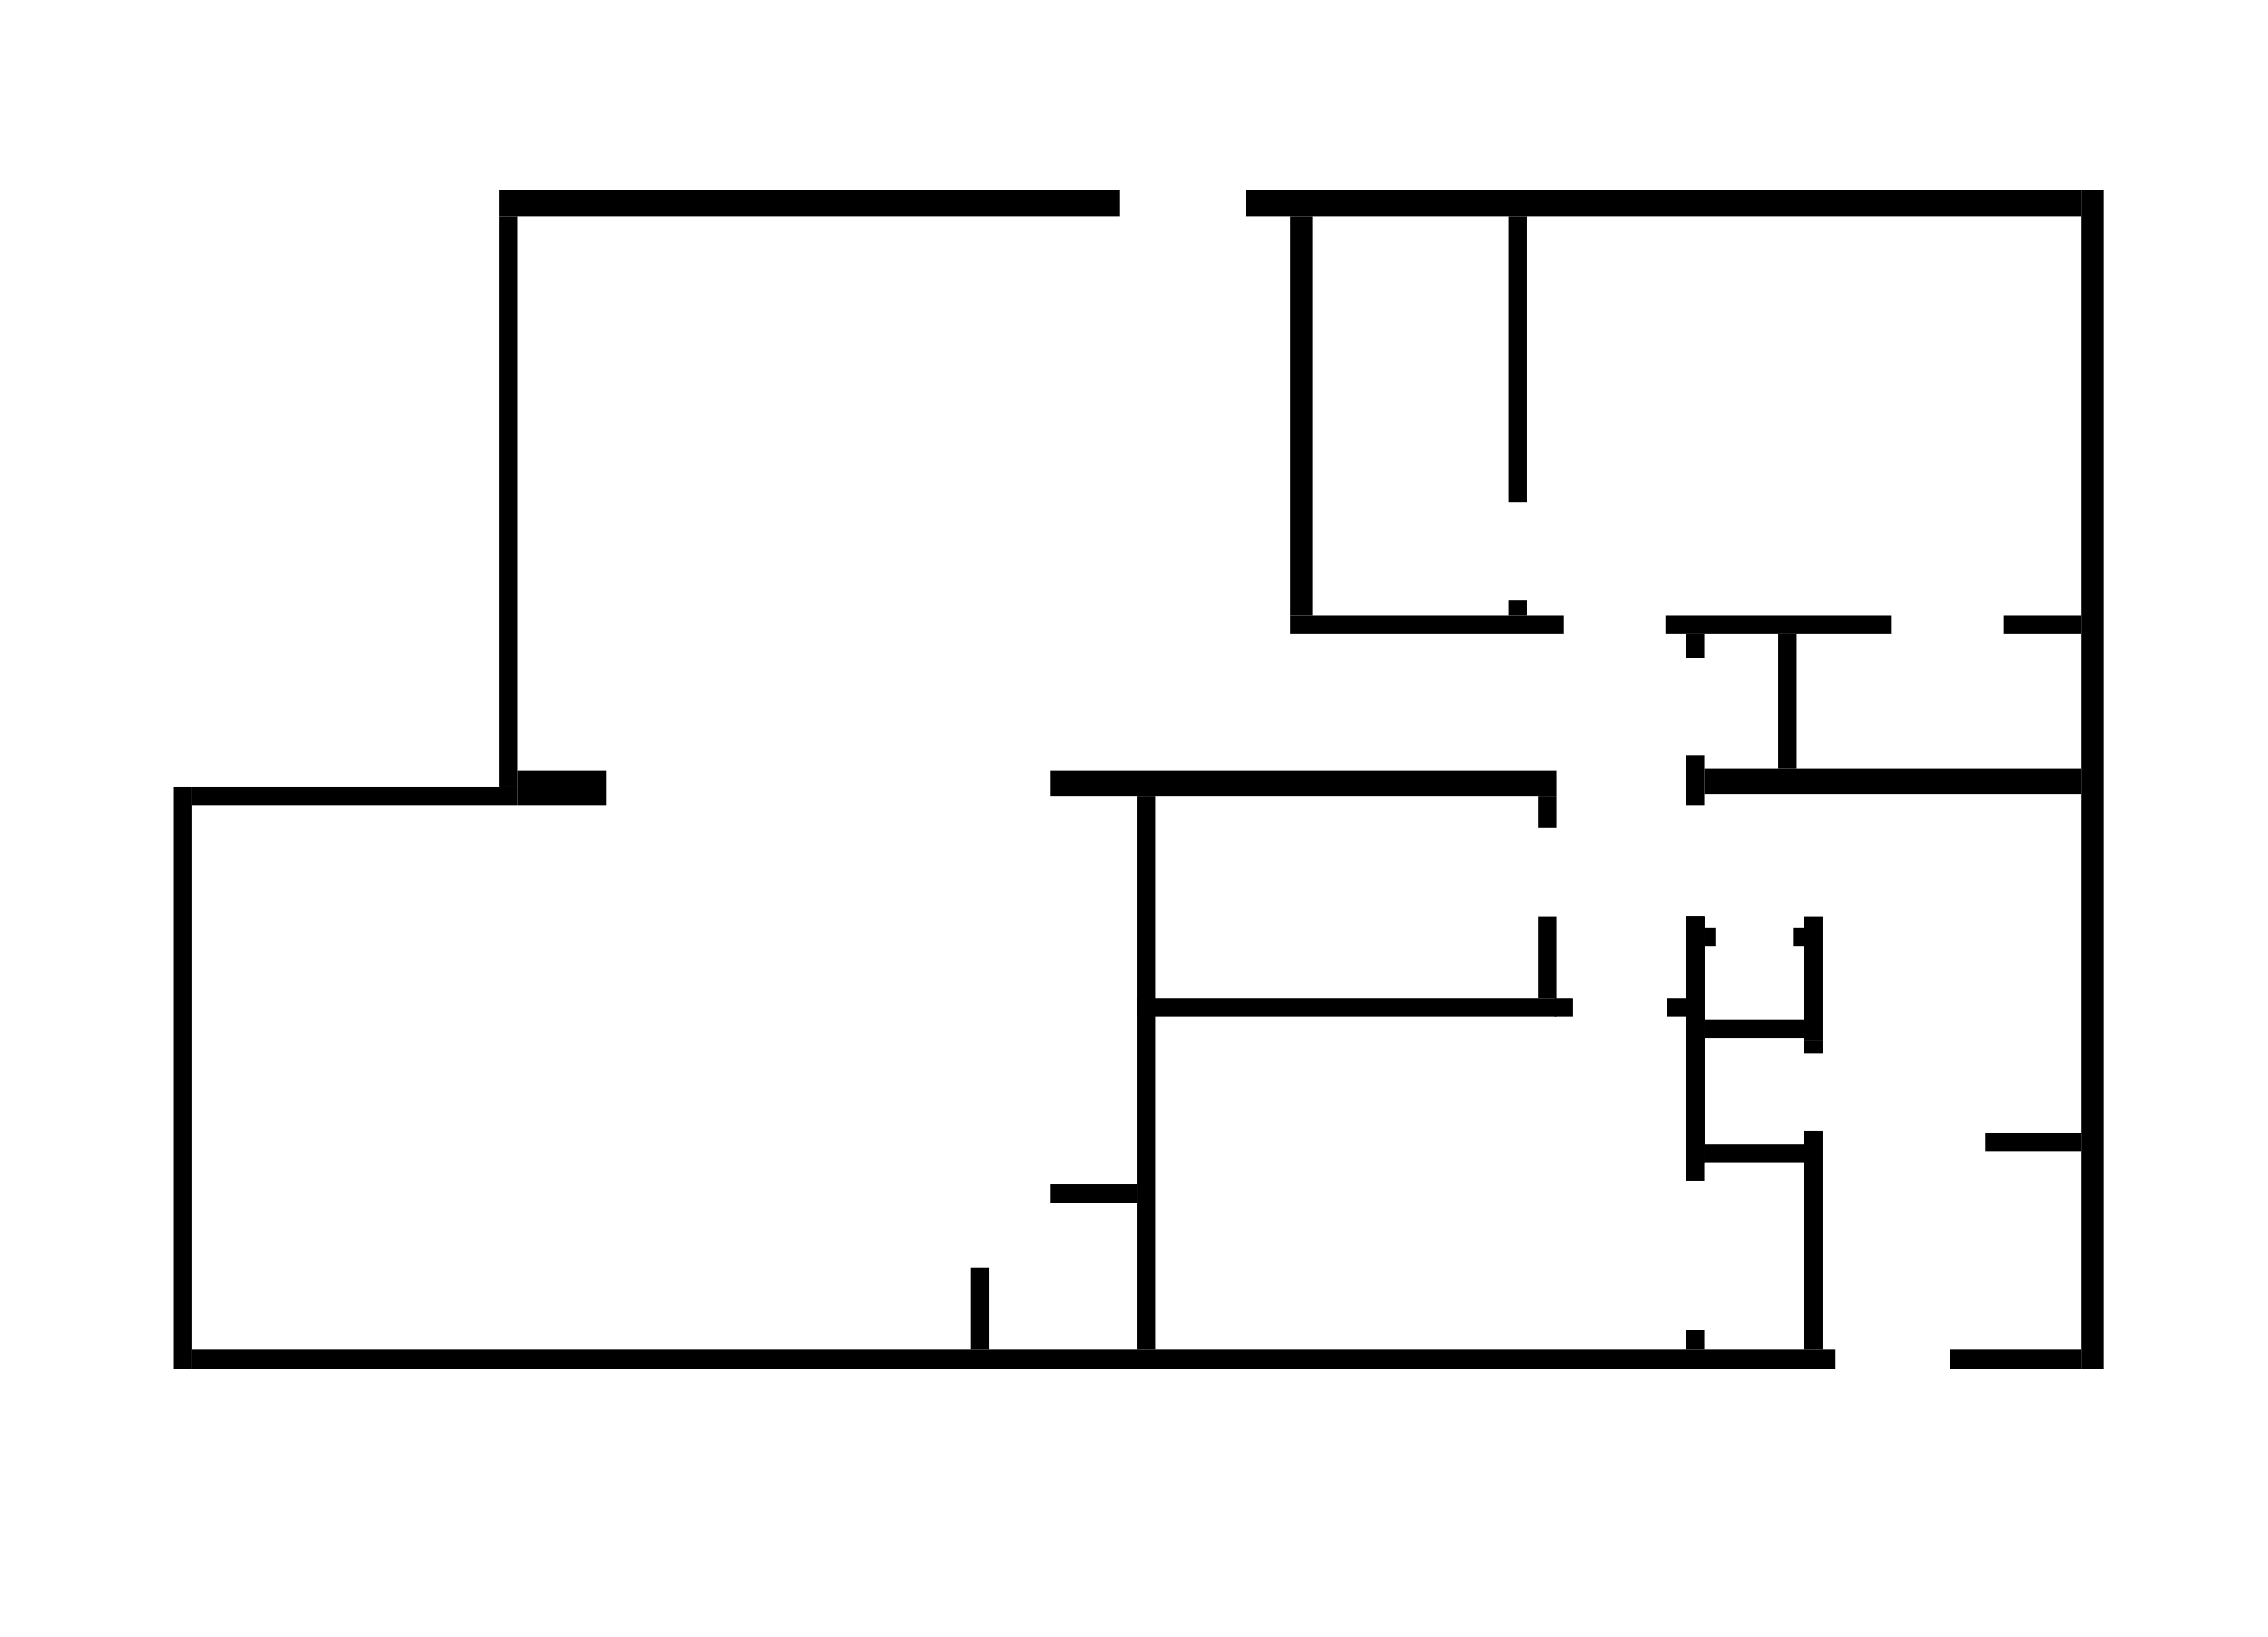 <?xml version="1.0" encoding="iso-8859-1"?>
<!-- Generator: Adobe Illustrator 18.0.0, SVG Export Plug-In . SVG Version: 6.00 Build 0)  -->
<!DOCTYPE svg PUBLIC "-//W3C//DTD SVG 1.1//EN" "http://www.w3.org/Graphics/SVG/1.1/DTD/svg11.dtd">
<svg version="1.1" id="Livello_1" xmlns="http://www.w3.org/2000/svg" xmlns:xlink="http://www.w3.org/1999/xlink" x="0px" y="0px"
	 viewBox="0 0 441.72 318.96" style="enable-background:new 0 0 441.72 318.96;" xml:space="preserve">
<path style="fill-rule:evenodd;clip-rule:evenodd;" d="M390.24,119.88h15.12v3.6h-15.12V119.88z"/>
<path style="fill-rule:evenodd;clip-rule:evenodd;" d="M331.92,149.76h73.44v5.04h-73.44V149.76z"/>
<path style="fill-rule:evenodd;clip-rule:evenodd;" d="M386.64,220.68h18.72v3.6h-18.72V220.68z"/>
<path style="fill-rule:evenodd;clip-rule:evenodd;" d="M331.92,198.72h19.44v3.6h-19.44V198.72z"/>
<path style="fill-rule:evenodd;clip-rule:evenodd;" d="M331.92,222.84h19.44v3.6h-19.44V222.84z"/>
<path style="fill-rule:evenodd;clip-rule:evenodd;" d="M204.48,230.76h16.92v3.6h-16.92V230.76z"/>
<path style="fill-rule:evenodd;clip-rule:evenodd;" d="M221.4,194.4h81.72v3.6H221.4V194.4z"/>
<path style="fill-rule:evenodd;clip-rule:evenodd;" d="M379.8,262.8h25.56v3.96H379.8V262.8z"/>
<path style="fill-rule:evenodd;clip-rule:evenodd;" d="M37.44,262.8h320.04v3.96H37.44V262.8z"/>
<path style="fill-rule:evenodd;clip-rule:evenodd;" d="M204.48,150.12h98.64v5.04h-98.64V150.12z"/>
<path style="fill-rule:evenodd;clip-rule:evenodd;" d="M324.36,119.88h43.92v3.6h-43.92V119.88z"/>
<path style="fill-rule:evenodd;clip-rule:evenodd;" d="M251.28,119.88h53.28v3.6h-53.28V119.88z"/>
<path style="fill-rule:evenodd;clip-rule:evenodd;" d="M242.64,37.08h162.72v5.04H242.64V37.08z"/>
<path style="fill-rule:evenodd;clip-rule:evenodd;" d="M97.2,37.08h120.96v5.04H97.2V37.08z"/>
<path style="fill-rule:evenodd;clip-rule:evenodd;" d="M100.8,150.12h17.28v6.84H100.8V150.12z"/>
<path style="fill-rule:evenodd;clip-rule:evenodd;" d="M37.44,153.36h63.36v3.6H37.44V153.36z"/>
<path style="fill-rule:evenodd;clip-rule:evenodd;" d="M97.2,42.12h3.6v111.24h-3.6V42.12z"/>
<path style="fill-rule:evenodd;clip-rule:evenodd;" d="M405.36,37.08h4.32v229.68h-4.32V37.08z"/>
<path style="fill-rule:evenodd;clip-rule:evenodd;" d="M251.28,42.12h4.32v77.76h-4.32V42.12z"/>
<path style="fill-rule:evenodd;clip-rule:evenodd;" d="M293.76,42.12h3.6v55.8h-3.6V42.12z"/>
<path style="fill-rule:evenodd;clip-rule:evenodd;" d="M346.32,123.48h3.6v26.28h-3.6V123.48z"/>
<path style="fill-rule:evenodd;clip-rule:evenodd;" d="M351.36,178.56h3.6v24.12h-3.6V178.56z"/>
<path style="fill-rule:evenodd;clip-rule:evenodd;" d="M351.36,220.32h3.6v42.48h-3.6V220.32z"/>
<path style="fill-rule:evenodd;clip-rule:evenodd;" d="M299.52,155.16h3.6v6.12h-3.6V155.16z"/>
<path style="fill-rule:evenodd;clip-rule:evenodd;" d="M328.32,147.24h3.6v9.72h-3.6V147.24z"/>
<path style="fill-rule:evenodd;clip-rule:evenodd;" d="M349.2,180.72h2.16v3.6h-2.16V180.72z"/>
<path style="fill-rule:evenodd;clip-rule:evenodd;" d="M331.92,180.72h2.16v3.6h-2.16V180.72z"/>
<path style="fill-rule:evenodd;clip-rule:evenodd;" d="M328.32,226.44h3.6v3.6h-3.6V226.44z"/>
<path style="fill-rule:evenodd;clip-rule:evenodd;" d="M351.36,202.68h3.6v2.52h-3.6V202.68z"/>
<path style="fill-rule:evenodd;clip-rule:evenodd;" d="M328.32,259.2h3.6v3.6h-3.6V259.2z"/>
<path style="fill-rule:evenodd;clip-rule:evenodd;" d="M324.72,194.4h3.6v3.6h-3.6V194.4z"/>
<path style="fill-rule:evenodd;clip-rule:evenodd;" d="M302.76,194.4h3.6v3.6h-3.6V194.4z"/>
<path style="fill-rule:evenodd;clip-rule:evenodd;" d="M293.76,117h3.6v2.88h-3.6V117z"/>
<path style="fill-rule:evenodd;clip-rule:evenodd;" d="M328.32,123.48h3.6v4.68h-3.6V123.48z"/>
<path style="fill-rule:evenodd;clip-rule:evenodd;" d="M328.32,178.56h3.6v47.88h-3.6V178.56z"/>
<path style="fill-rule:evenodd;clip-rule:evenodd;" d="M328.32,178.56h3.6v47.88h-3.6V178.56z"/>
<path style="fill-rule:evenodd;clip-rule:evenodd;" d="M328.32,178.56h3.6v47.88h-3.6V178.56z"/>
<path style="fill-rule:evenodd;clip-rule:evenodd;" d="M328.32,178.56h3.6v47.88h-3.6V178.56z"/>
<path style="fill-rule:evenodd;clip-rule:evenodd;" d="M328.32,178.56h3.6v47.88h-3.6V178.56z"/>
<path style="fill-rule:evenodd;clip-rule:evenodd;" d="M189,246.96h3.6v15.84H189V246.96z"/>
<path style="fill-rule:evenodd;clip-rule:evenodd;" d="M299.52,178.56h3.6v15.84h-3.6V178.56z"/>
<path style="fill-rule:evenodd;clip-rule:evenodd;" d="M33.84,153.36h3.6v113.4h-3.6V153.36z"/>
<path style="fill-rule:evenodd;clip-rule:evenodd;" d="M221.4,155.16h3.6V262.8h-3.6V155.16z"/>
</svg>

